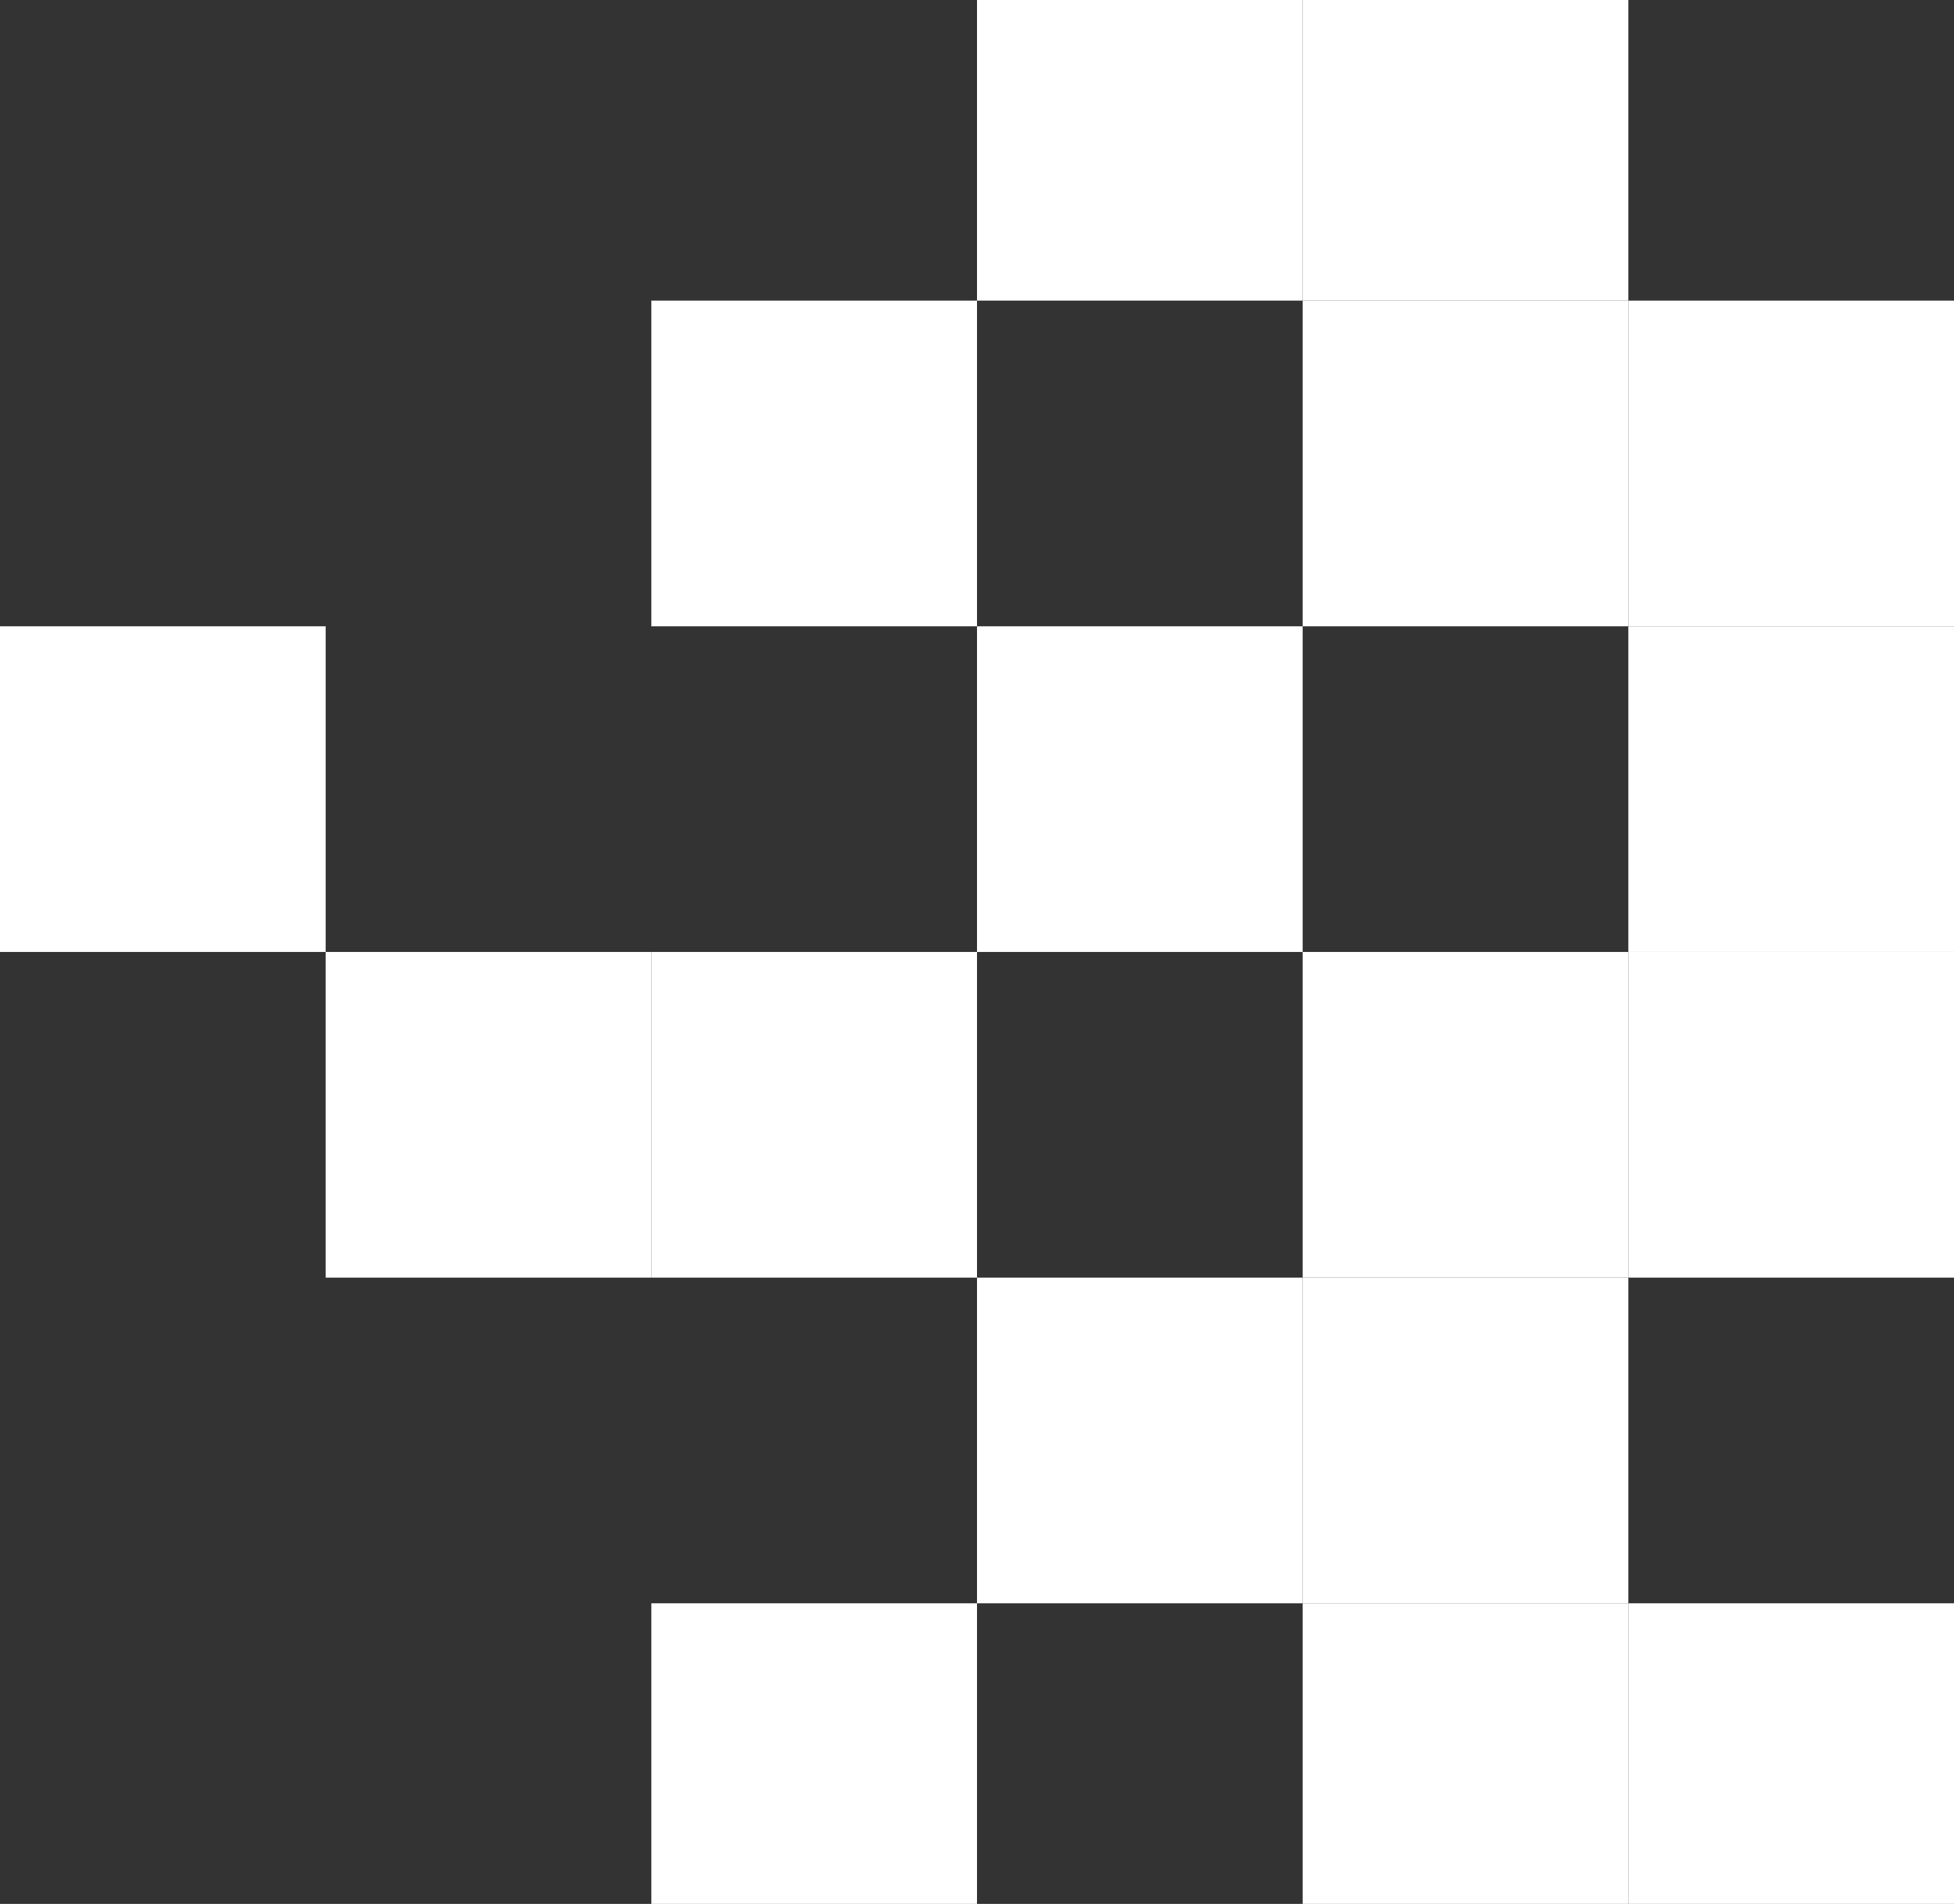 <svg xmlns="http://www.w3.org/2000/svg" width="78" height="76" viewBox="0 0 78 76" fill="none">
  <rect x="0" y="0" width="78" height="76" fill="#333333" stroke="none"/>
  <path d="M52 -1H39V12H52V-1Z" fill="white"/>
  <path d="M65 -1H52V12H65V-1Z" fill="white"/>
  <path d="M65 64H52V77H65V64Z" fill="white"/>
  <path d="M78 64H65V77H78V64Z" fill="white"/>
  <path d="M39 64H26V77H39V64Z" fill="white"/>
  <path d="M52 51H39V64H52V51Z" fill="white"/>
  <path d="M65 51H52V64H65V51Z" fill="white"/>
  <path d="M39 38H26V51H39V38Z" fill="white"/>
  <path d="M26 38H13V51H26V38Z" fill="white"/>
  <path d="M13 25H0V38H13V25Z" fill="white"/>
  <path d="M65 38H52V51H65V38Z" fill="white"/>
  <path d="M78 38H65V51H78V38Z" fill="white"/>
  <path d="M65 12H52V25H65V12Z" fill="white"/>
  <path d="M78 12H65V25H78V12Z" fill="white"/>
  <path d="M78 25H65V38H78V25Z" fill="white"/>
  <path d="M52 25H39V38H52V25Z" fill="white"/>
  <path d="M39 12H26V25H39V12Z" fill="white"/>
</svg>
